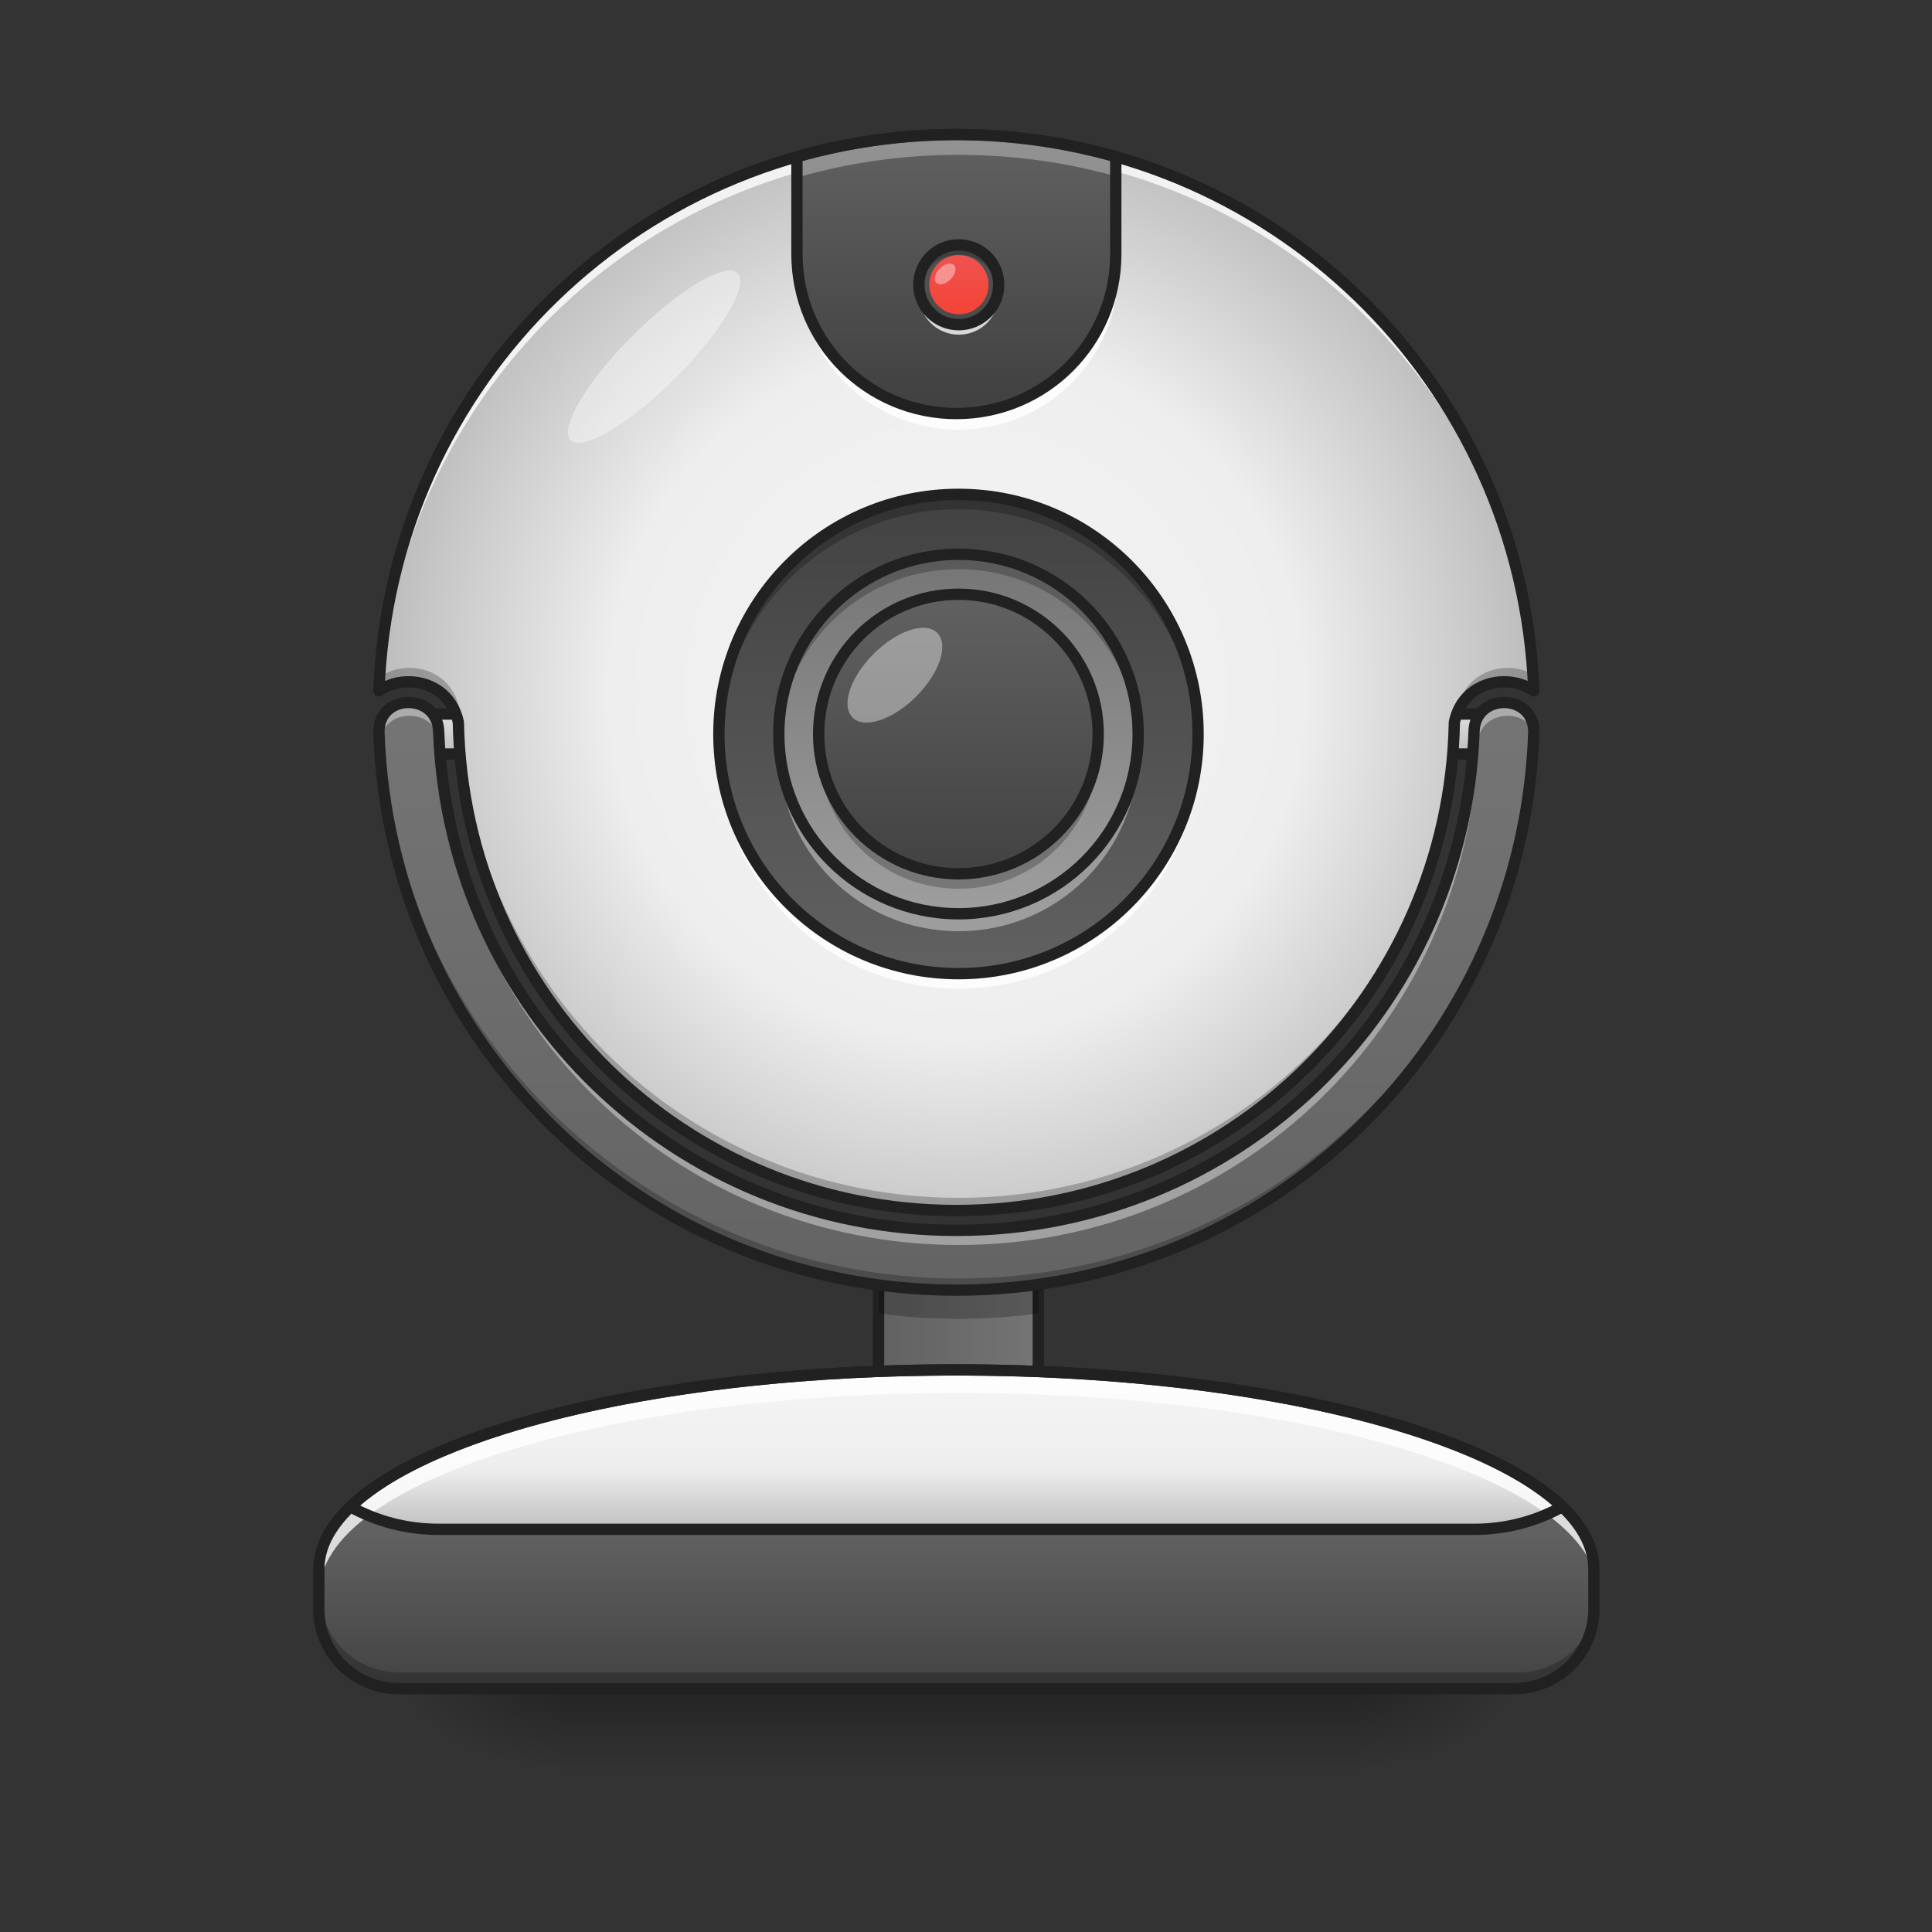 <svg height="64" viewBox="0 0 64 64" width="64" xmlns="http://www.w3.org/2000/svg" xmlns:xlink="http://www.w3.org/1999/xlink"><rect x="0" y="0" width="64" height="64" fill="#333333" stroke="none"/><linearGradient id="a" gradientUnits="userSpaceOnUse" x1="119.062" x2="119.062" y1="-15.208" y2="-25.792"><stop offset="0" stop-color="#bdbdbd"/><stop offset="1" stop-color="#e0e0e0"/></linearGradient><linearGradient id="b" gradientUnits="userSpaceOnUse" x1="31.753" x2="31.753" y1="56.068" y2="58.714"><stop offset="0" stop-opacity=".275"/><stop offset="1" stop-opacity="0"/></linearGradient><linearGradient id="c"><stop offset="0" stop-opacity=".314"/><stop offset=".222" stop-opacity=".275"/><stop offset="1" stop-opacity="0"/></linearGradient><radialGradient id="d" cx="450.909" cy="189.579" gradientTransform="matrix(0 -.156 -.281 -0 97.646 127.191)" gradientUnits="userSpaceOnUse" r="21.167" xlink:href="#c"/><radialGradient id="e" cx="450.909" cy="189.579" gradientTransform="matrix(-0 .156 .281 0 -34.14 -15.055)" gradientUnits="userSpaceOnUse" r="21.167" xlink:href="#c"/><radialGradient id="f" cx="450.909" cy="189.579" gradientTransform="matrix(-0 -.156 .281 -0 -34.14 127.191)" gradientUnits="userSpaceOnUse" r="21.167" xlink:href="#c"/><radialGradient id="g" cx="450.909" cy="189.579" gradientTransform="matrix(0 .156 -.281 0 97.646 -15.055)" gradientUnits="userSpaceOnUse" r="21.167" xlink:href="#c"/><linearGradient id="h"><stop offset="0" stop-color="#616161"/><stop offset="1" stop-color="#757575"/></linearGradient><linearGradient id="i" gradientUnits="userSpaceOnUse" x1="232.833" x2="275.167" xlink:href="#h" y1="143.542" y2="143.542"/><linearGradient id="j"><stop offset="0" stop-color="#424242"/><stop offset="1" stop-color="#616161"/></linearGradient><linearGradient id="k" gradientUnits="userSpaceOnUse" x1="32.415" x2="32.415" xlink:href="#j" y1="56.068" y2="50.776"/><linearGradient id="l" gradientUnits="userSpaceOnUse" x1="31.753" x2="31.753" xlink:href="#h" y1="45.484" y2="22.992"/><linearGradient id="m"><stop offset="0" stop-color="#f5f5f5"/><stop offset=".6" stop-color="#eee"/><stop offset="1" stop-color="#bdbdbd"/></linearGradient><radialGradient id="n" cx="960" cy="699.546" gradientTransform="matrix(.033 0 0 .033 0 -.162)" gradientUnits="userSpaceOnUse" r="579.602" xlink:href="#m"/><linearGradient id="o" gradientUnits="userSpaceOnUse" x1="33.076" x2="33.076" xlink:href="#j" y1="16.377" y2="32.253"/><linearGradient id="p" gradientUnits="userSpaceOnUse" x1="34.399" x2="34.399" xlink:href="#m" y1="45.484" y2="50.776"/><linearGradient id="q" gradientUnits="userSpaceOnUse" x1="33.738" x2="33.738" xlink:href="#j" y1="13.069" y2="4.469"/><linearGradient id="r" gradientUnits="userSpaceOnUse" x1="32.415" x2="32.415" y1="18.361" y2="30.269"><stop offset="0" stop-color="#757575"/><stop offset="1" stop-color="#9e9e9e"/></linearGradient><linearGradient id="s" gradientUnits="userSpaceOnUse" x1="31.753" x2="31.753" xlink:href="#j" y1="28.945" y2="19.684"/><linearGradient id="t" gradientUnits="userSpaceOnUse" x1="31.764" x2="31.764" y1="10.412" y2="8.449"><stop offset="0" stop-color="#f44336"/><stop offset="1" stop-color="#ef5350"/></linearGradient><path d="m116.432-25.799h5.281c2.906 0 5.281 2.375 5.281 5.312 0 2.906-2.375 5.281-5.281 5.281h-5.281c-2.937 0-5.312-2.375-5.312-5.281 0-2.937 2.375-5.312 5.312-5.312zm0 0" fill="url(#a)" stroke="#212121" stroke-linecap="round" stroke-linejoin="round" stroke-width="3" transform="matrix(.125 0 0 .125 33.738 26.878)"/><path d="m18.523 56.066h26.461v2.648h-26.461zm0 0" fill="url(#b)"/><path d="m44.984 56.066h5.293v-2.645h-5.293zm0 0" fill="url(#d)"/><path d="m18.523 56.066h-5.293v2.648h5.293zm0 0" fill="url(#e)"/><path d="m18.523 56.066h-5.293v-2.645h5.293zm0 0" fill="url(#f)"/><path d="m44.984 56.066h5.293v2.648h-5.293zm0 0" fill="url(#g)"/><path d="m243.414 117.093h21.154c5.874 0 10.593 4.718 10.593 10.561v31.747c0 5.874-4.718 10.593-10.593 10.593h-21.154c-5.843 0-10.593-4.718-10.593-10.593v-31.747c0-5.843 4.75-10.561 10.593-10.561zm0 0" fill="url(#i)" stroke="#212121" stroke-linecap="round" stroke-linejoin="round" stroke-width="3" transform="matrix(.125 0 0 .125 0 26.878)"/><path d="m31.754 45.484c-11.727 0-21.168 2.949-21.168 6.613v1.324c0 1.465 1.18 2.645 2.645 2.645h37.047c1.465 0 2.645-1.18 2.645-2.645v-1.324c0-3.664-9.441-6.613-21.168-6.613zm0 0" fill="url(#k)"/><path d="m116.426-25.799h5.281c2.937 0 5.281 2.375 5.281 5.312 0 2.906-2.344 5.281-5.281 5.281h-5.281c-2.937 0-5.312-2.375-5.312-5.281 0-2.937 2.375-5.312 5.312-5.312zm0 0" fill="url(#a)" stroke="#212121" stroke-linecap="round" stroke-linejoin="round" stroke-width="3" transform="matrix(.125 0 0 .125 0 26.878)"/><path d="m13.562 23.324c-.496 0-.988.328-.98.992.344 10.316 8.766 18.52 19.172 18.52s18.824-8.203 19.172-18.52c.004-.664-.488-.992-.984-.992s-.996.328-1 .992c-.348 9.219-7.883 16.535-17.188 16.535-9.309 0-16.844-7.316-17.188-16.535-.008-.664-.508-.992-1.004-.992zm0 0" fill="url(#l)"/><path d="m31.754 4.469c-10.391 0-18.797 8.176-19.172 18.469.297-.207.645-.301.98-.301.402 0 .812.129 1.141.418.254.227.441.559.516.93.176 9.008 7.484 16.207 16.535 16.207 9.051 0 16.359-7.199 16.535-16.207.07-.371.258-.703.516-.93.328-.289.738-.418 1.137-.418.34 0 .688.094.984.301-.375-10.293-8.785-18.469-19.172-18.469zm0 0" fill="url(#n)"/><path d="m31.754 16.375c4.383 0 7.938 3.555 7.938 7.941 0 4.383-3.555 7.938-7.938 7.938-4.387 0-7.938-3.555-7.938-7.938 0-4.387 3.551-7.941 7.938-7.941zm0 0" fill="url(#o)"/><path d="m31.762 8.109c.734 0 1.324.59 1.324 1.32 0 .73-.59 1.324-1.324 1.324-.73 0-1.32-.594-1.32-1.324 0-.73.59-1.32 1.32-1.32zm0 0" fill="#5e5e5e"/><path d="m31.754 45.484c-9.414 0-17.352 1.898-20.121 4.543.863.477 1.859.75 2.922.75h34.398c1.062 0 2.059-.273 2.918-.75-2.766-2.645-10.707-4.543-20.117-4.543zm0 0" fill="url(#p)"/><path d="m31.754 45.484c-11.727 0-21.168 2.949-21.168 6.613v.664c0-3.668 9.441-6.617 21.168-6.617 11.727 0 21.168 2.949 21.168 6.617v-.664c0-3.664-9.441-6.613-21.168-6.613zm0 0" fill="#fff" fill-opacity=".784"/><path d="m10.586 52.762v.66c0 1.465 1.18 2.645 2.645 2.645h37.047c1.465 0 2.645-1.18 2.645-2.645v-.66c0 1.465-1.18 2.645-2.645 2.645h-37.047c-1.465 0-2.645-1.18-2.645-2.645zm0 0" fill-opacity=".235"/><path d="m960.026 1375.144c-354.533 0-639.978 89.165-639.978 199.942v40.036c0 44.287 35.666 79.953 79.953 79.953h1120.051c44.287 0 79.953-35.666 79.953-79.953v-40.036c0-110.777-285.445-199.942-639.978-199.942zm0 0" fill="none" stroke="#212121" stroke-linecap="round" stroke-linejoin="round" stroke-width="11.339" transform="scale(.033)"/><path d="m29.121 42.641c-.008.066-.016.129-.016.195v.672c.867.117 1.75.18 2.648.18.898 0 1.781-.062 2.645-.18v-.672c0-.066-.004-.129-.012-.195-.863.117-1.742.18-2.633.18-.895 0-1.773-.062-2.633-.18zm0 0" fill-opacity=".235"/><path d="m13.562 23.324c-.496 0-.988.328-.98.992 0 .074.004.152.008.227.066-.555.52-.832.973-.832.496 0 .996.328 1.004.992.344 9.219 7.879 16.539 17.188 16.539 9.305 0 16.84-7.32 17.188-16.539.004-.664.504-.992 1-.992.457 0 .906.277.977.832.004-.074.004-.152.008-.227.004-.664-.488-.992-.984-.992s-.996.328-1 .992c-.348 9.219-7.883 16.535-17.188 16.535-9.309 0-16.844-7.316-17.188-16.535-.008-.664-.508-.992-1.004-.992zm0 0" fill="#fff" fill-opacity=".392"/><path d="m50.914 24.129c-.5 10.176-8.855 18.223-19.16 18.223-10.305 0-18.664-8.047-19.16-18.223-.008.059-.016.121-.012.188.344 10.316 8.766 18.52 19.172 18.52s18.824-8.203 19.172-18.52c0-.066-.004-.129-.012-.188zm0 0" fill-opacity=".235"/><path d="m410.04 705.169c-14.999 0-29.879 9.92-29.643 29.997 10.393 311.899 265.014 559.907 579.63 559.907 314.616 0 569.119-248.008 579.63-559.907.118-20.077-14.762-29.997-29.761-29.997-14.999 0-30.115 9.92-30.233 29.997-10.511 278.714-238.324 499.913-519.635 499.913-281.43 0-509.243-221.199-519.635-499.913-.236-20.077-15.353-29.997-30.351-29.997zm0 0" fill="none" stroke="#212121" stroke-linecap="round" stroke-linejoin="round" stroke-width="11.339" transform="scale(.033)"/><path d="m31.754 4.469c-10.391 0-18.797 8.176-19.172 18.469.008-.008.016-.012.027-.016.629-10.051 8.93-17.957 19.145-17.957s18.516 7.906 19.145 17.957c.008.004.016.008.027.016-.375-10.293-8.785-18.469-19.172-18.469zm0 0" fill="#fff" fill-opacity=".784"/><path d="m31.754 4.469c-1.84 0-3.613.258-5.293.734v3.234c0 2.934 2.359 5.293 5.293 5.293 2.93 0 5.293-2.359 5.293-5.293v-3.234c-1.68-.477-3.457-.734-5.293-.734zm0 0" fill="url(#q)"/><path d="m13.562 22.125c-.328 0-.664.086-.953.281-.012.176-.02.352-.027.531.297-.207.645-.301.98-.301.402 0 .812.129 1.141.418.254.227.441.559.516.93.176 9.008 7.484 16.207 16.535 16.207 9.051 0 16.359-7.199 16.535-16.207.07-.371.258-.703.516-.93.328-.289.738-.418 1.137-.418.34 0 .688.094.984.301-.008-.18-.016-.355-.027-.531-.293-.195-.629-.281-.957-.281-.398 0-.809.129-1.137.418-.258.227-.445.555-.516.93-.176 9.008-7.484 16.207-16.535 16.207-9.051 0-16.359-7.199-16.535-16.207-.074-.375-.262-.703-.516-.93-.328-.289-.738-.418-1.141-.418zm0 0" fill-opacity=".235"/><path d="m31.754 30.848c-3.301 0-5.953-2.656-5.953-5.953 0-.086 0-.168.004-.25.129 3.184 2.734 5.707 5.949 5.707s5.816-2.523 5.949-5.707c0 .082.004.164.004.25 0 3.297-2.656 5.953-5.953 5.953zm-4.625-6.203c-.004-.082-.008-.164-.008-.246 0-2.566 2.066-4.633 4.633-4.633s4.629 2.066 4.629 4.633c0 .082 0 .164-.004.246-.129-2.449-2.145-4.383-4.625-4.383-2.484 0-4.496 1.934-4.625 4.383zm0 0" fill="#fff" fill-opacity=".392"/><path d="m960.026 135.105c-314.143 0-568.292 247.181-579.63 558.372 8.976-6.259 19.486-9.094 29.643-9.094 12.164 0 24.565 3.897 34.485 12.637 7.676 6.85 13.345 16.888 15.589 28.108 5.314 272.336 226.278 489.993 499.913 489.993s494.598-217.656 499.913-489.993c2.126-11.219 7.795-21.258 15.589-28.108 9.92-8.739 22.321-12.637 34.367-12.637 10.275 0 20.785 2.834 29.761 9.094-11.338-311.191-265.605-558.372-579.63-558.372zm0 0" fill="none" stroke="#212121" stroke-linecap="round" stroke-linejoin="round" stroke-width="11.339" transform="scale(.033)"/><path d="m31.754 16.375c-4.398 0-7.938 3.543-7.938 7.941 0 .082 0 .164.004.246.129-4.281 3.617-7.691 7.934-7.691 4.312 0 7.805 3.41 7.934 7.691.004-.082.004-.164.004-.246 0-4.398-3.539-7.941-7.938-7.941zm0 0" fill-opacity=".235"/><path d="m31.754 32.75c-4.398 0-7.938-3.543-7.938-7.938 0-.086 0-.168.004-.25.129 4.281 3.617 7.691 7.934 7.691 4.312 0 7.805-3.41 7.934-7.691.004.082.004.164.004.25 0 4.395-3.539 7.938-7.938 7.938zm0 0" fill="#fff" fill-opacity=".784"/><path d="m254.007-84.013c35.059 0 63.494 28.435 63.494 63.525 0 35.059-28.435 63.494-63.494 63.494-35.09 0-63.494-28.435-63.494-63.494 0-35.09 28.404-63.525 63.494-63.525zm0 0" fill="none" stroke="#212121" stroke-linecap="round" stroke-linejoin="round" stroke-width="3" transform="matrix(.125 0 0 .125 0 26.878)"/><path d="m31.754 18.359c-3.301 0-5.953 2.656-5.953 5.957 0 3.297 2.652 5.953 5.953 5.953 3.297 0 5.953-2.656 5.953-5.953 0-3.301-2.656-5.957-5.953-5.957zm0 1.324c2.566 0 4.629 2.066 4.629 4.633 0 2.562-2.062 4.629-4.629 4.629s-4.633-2.066-4.633-4.629c0-2.566 2.066-4.633 4.633-4.633zm0 0" fill="url(#r)"/><path d="m31.754 18.359c-3.301 0-5.953 2.656-5.953 5.957 0 .082 0 .164.004.246.129-3.184 2.734-5.707 5.949-5.707s5.816 2.523 5.949 5.707c0-.082.004-.164.004-.246 0-3.301-2.656-5.957-5.953-5.957zm-4.625 6.203c-.004.082-.008.164-.008.25 0 2.562 2.066 4.629 4.633 4.629s4.629-2.066 4.629-4.629c0-.086 0-.168-.004-.25-.129 2.449-2.145 4.383-4.625 4.383-2.484 0-4.496-1.934-4.625-4.383zm0 0" fill-opacity=".235"/><path d="m254.007-68.139c26.31 0 47.62 21.342 47.62 47.652 0 26.279-21.31 47.62-47.62 47.62-26.31 0-47.62-21.342-47.62-47.62 0-26.31 21.31-47.652 47.62-47.652zm0 0" fill="none" stroke="#212121" stroke-linecap="round" stroke-linejoin="round" stroke-width="3" transform="matrix(.125 0 0 .125 0 26.878)"/><path d="m31.754 19.684c2.555 0 4.629 2.074 4.629 4.633 0 2.555-2.074 4.629-4.629 4.629-2.559 0-4.633-2.074-4.633-4.629 0-2.559 2.074-4.633 4.633-4.633zm0 0" fill="url(#s)"/><path d="m28.938 21.66c.777-.773 1.719-1.086 2.109-.695.391.387.078 1.332-.695 2.105-.777.777-1.723 1.09-2.109.699-.391-.391-.078-1.332.695-2.109zm0 0" fill="#fff" fill-opacity=".392"/><path d="m20.965 11.113c1.523-1.527 3.078-2.449 3.469-2.059.387.391-.531 1.945-2.059 3.469-1.527 1.527-3.078 2.445-3.469 2.059-.391-.391.531-1.945 2.059-3.469zm0 0" fill="#fff" fill-opacity=".392"/><path d="m254.007-57.546c20.436 0 37.028 16.592 37.028 37.059 0 20.436-16.592 37.028-37.028 37.028-20.467 0-37.059-16.592-37.059-37.028 0-20.467 16.592-37.059 37.059-37.059zm0 0" fill="none" stroke="#212121" stroke-linecap="round" stroke-linejoin="round" stroke-width="3" transform="matrix(.125 0 0 .125 0 26.878)"/><path d="m31.762 8.449c.543 0 .984.438.984.98 0 .543-.441.984-.984.984-.539 0-.98-.441-.98-.984 0-.543.441-.98.98-.98zm0 0" fill="url(#t)"/><path d="m30.449 9.598c-.004.051-.008.109-.008.164 0 .734.59 1.324 1.32 1.324.734 0 1.324-.59 1.324-1.324 0-.055-.004-.113-.012-.164-.078.652-.633 1.156-1.312 1.156-.676 0-1.23-.504-1.312-1.156zm0 0" fill="#fff" fill-opacity=".784"/><path d="m30.449 9.598c-.004-.055-.008-.109-.008-.168 0-.73.59-1.32 1.32-1.32.734 0 1.324.59 1.324 1.32 0 .059-.004.113-.012.168-.078-.656-.633-1.16-1.312-1.16-.676 0-1.23.504-1.312 1.16zm0 0" fill-opacity=".235"/><path d="m254.069-150.131c5.874 0 10.593 4.718 10.593 10.561s-4.718 10.593-10.593 10.593c-5.843 0-10.561-4.75-10.561-10.593s4.718-10.561 10.561-10.561zm0 0" fill="none" stroke="#212121" stroke-linecap="round" stroke-linejoin="round" stroke-width="3" transform="matrix(.125 0 0 .125 0 26.878)"/><g fill="#fff"><path d="m31.129 8.895c.164-.16.375-.211.473-.113.098.102.047.312-.113.473-.16.16-.371.211-.473.113-.098-.098-.047-.309.113-.473zm0 0" fill-opacity=".392"/><path d="m26.461 8.449v.496c0 2.93 2.359 5.289 5.293 5.289 2.93 0 5.293-2.359 5.293-5.289v-.496c0 2.93-2.363 5.289-5.293 5.289-2.934 0-5.293-2.359-5.293-5.289zm0 0" fill-opacity=".784"/><path d="m31.754 4.633c-1.84 0-3.613.258-5.293.734v.496c1.68-.477 3.453-.734 5.293-.734 1.836 0 3.613.258 5.293.734v-.496c-1.68-.477-3.457-.734-5.293-.734zm0 0" fill-opacity=".314"/></g><path d="m960.026 135.105c-55.625 0-109.242 7.795-160.024 22.203v97.786c0 88.692 71.332 160.024 160.024 160.024 88.574 0 160.024-71.332 160.024-160.024v-97.786c-50.783-14.408-104.518-22.203-160.024-22.203zm0 0" fill="none" stroke="#212121" stroke-linecap="round" stroke-linejoin="round" stroke-width="11.339" transform="scale(.033)"/><path d="m960.026 1375.144c-284.619 0-524.596 57.396-608.328 137.349 26.1 14.408 56.215 22.675 88.338 22.675h1039.979c32.123 0 62.238-8.267 88.22-22.675-83.614-79.953-323.709-137.349-608.21-137.349zm0 0" fill="none" stroke="#212121" stroke-linecap="round" stroke-linejoin="round" stroke-width="11.339" transform="scale(.033)"/></svg>